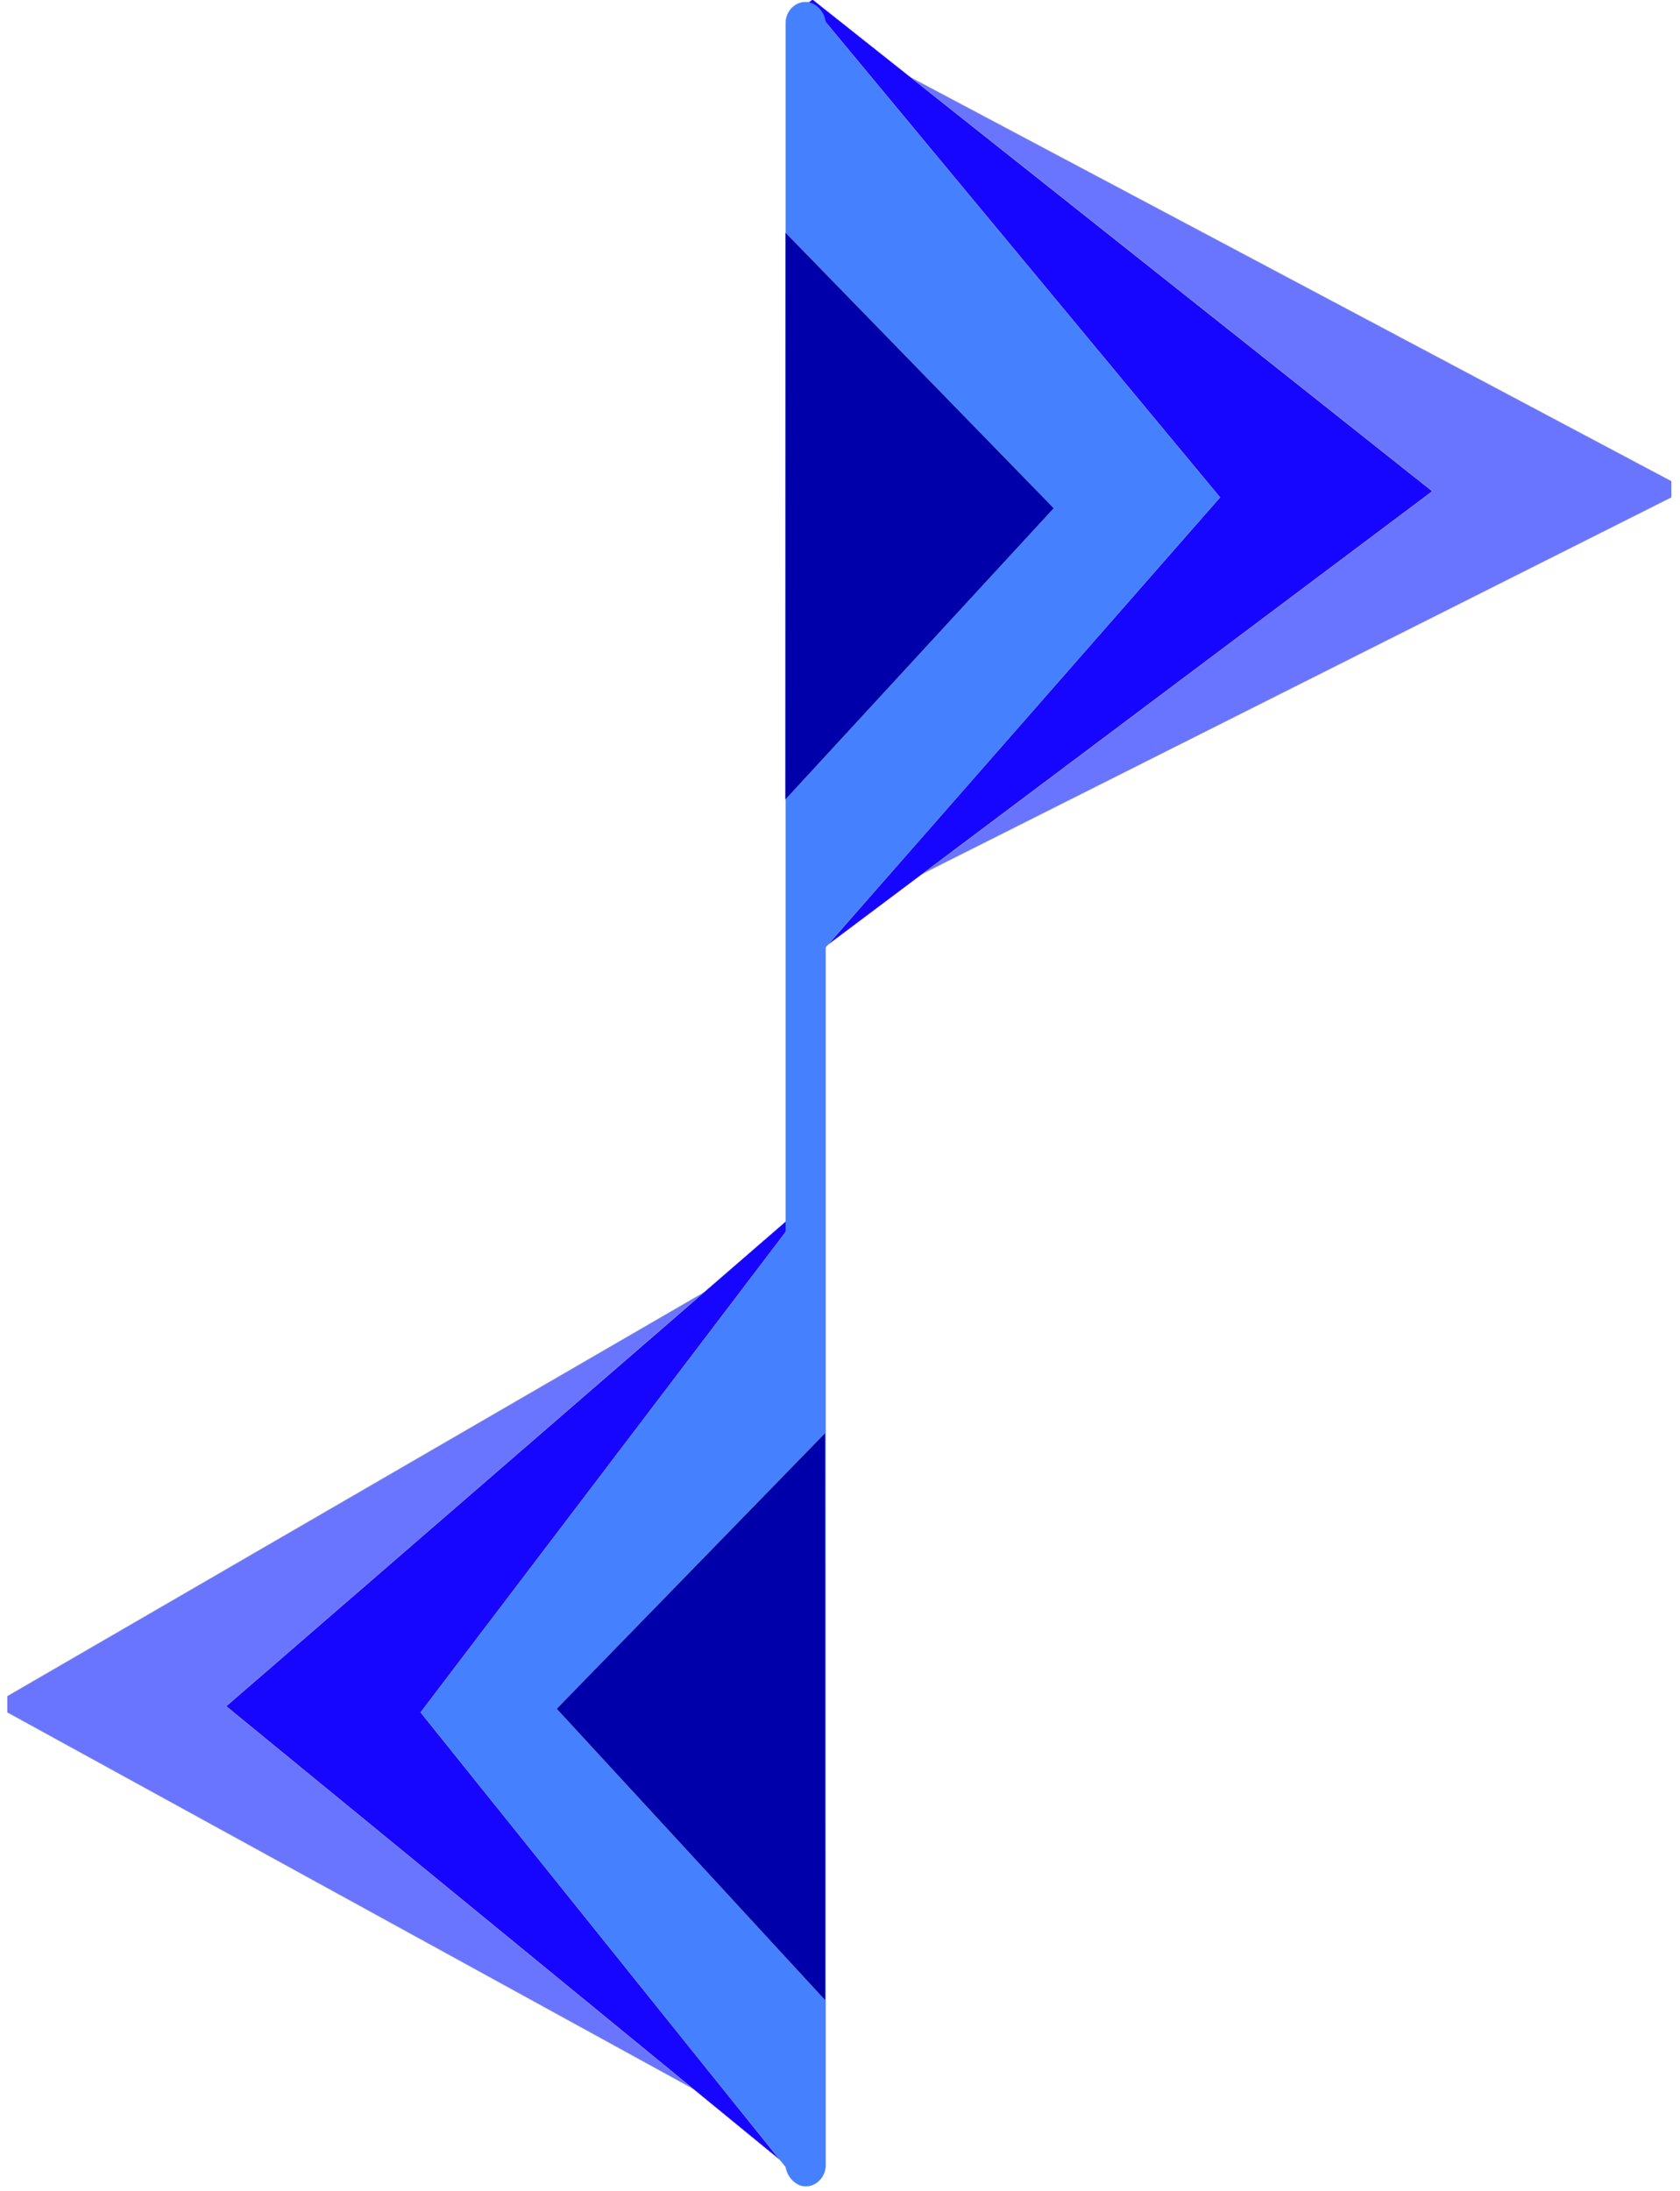 <?xml version="1.0" encoding="UTF-8" standalone="no"?>
<!-- Created with Inkscape (http://www.inkscape.org/) -->

<svg
   xmlns:dc="http://purl.org/dc/elements/1.1/"
   xmlns:cc="http://creativecommons.org/ns#"
   xmlns:rdf="http://www.w3.org/1999/02/22-rdf-syntax-ns#"
   xmlns:svg="http://www.w3.org/2000/svg"
   xmlns="http://www.w3.org/2000/svg"
   xmlns:sodipodi="http://sodipodi.sourceforge.net/DTD/sodipodi-0.dtd"
   xmlns:inkscape="http://www.inkscape.org/namespaces/inkscape"
   width="385mm"
   height="502mm"
   viewBox="0 0 385 502"
   version="1.1"
   id="svg8"
   inkscape:version="0.92.4 (5da689c313, 2019-01-14)"
   sodipodi:docname="dividerthick.svg">
  <defs
     id="defs2">
    <clipPath
       clipPathUnits="userSpaceOnUse"
       id="clipPath864">
      <rect
         style="opacity:1;fill:#445500;fill-opacity:1;fill-rule:nonzero;stroke:#b3b3b3;stroke-width:0.07;stroke-linecap:round;stroke-linejoin:miter;stroke-miterlimit:4;stroke-dasharray:none;stroke-dashoffset:0;stroke-opacity:1;paint-order:stroke fill markers"
         id="rect866"
         width="111.936"
         height="162.605"
         x="145.136"
         y="105.296" />
    </clipPath>
    <clipPath
       clipPathUnits="userSpaceOnUse"
       id="clipPath864-8">
      <rect
         style="opacity:1;fill:#445500;fill-opacity:1;fill-rule:nonzero;stroke:#b3b3b3;stroke-width:0.07;stroke-linecap:round;stroke-linejoin:miter;stroke-miterlimit:4;stroke-dasharray:none;stroke-dashoffset:0;stroke-opacity:1;paint-order:stroke fill markers"
         id="rect866-9"
         width="111.936"
         height="162.605"
         x="145.136"
         y="105.296" />
    </clipPath>
    <clipPath
       clipPathUnits="userSpaceOnUse"
       id="clipPath987">
      <rect
         style="opacity:1;fill:#00ffcc;fill-opacity:1;fill-rule:nonzero;stroke:#4581ff;stroke-width:0.07;stroke-linecap:round;stroke-linejoin:miter;stroke-miterlimit:4;stroke-dasharray:none;stroke-dashoffset:0;stroke-opacity:1;paint-order:stroke fill markers"
         id="rect989"
         width="218.103"
         height="232.816"
         x="179.509"
         y="66.964" />
    </clipPath>
    <clipPath
       clipPathUnits="userSpaceOnUse"
       id="clipPath1003">
      <rect
         style="opacity:1;fill:#00ffcc;fill-opacity:1;fill-rule:nonzero;stroke:#4581ff;stroke-width:0.07;stroke-linecap:round;stroke-linejoin:miter;stroke-miterlimit:4;stroke-dasharray:none;stroke-dashoffset:0;stroke-opacity:1;paint-order:stroke fill markers"
         id="rect1005"
         width="99.14"
         height="194.832"
         x="-235.802"
         y="340.595"
         transform="matrix(0.699,-0.716,0.718,0.696,0,0)" />
    </clipPath>
    <clipPath
       clipPathUnits="userSpaceOnUse"
       id="clipPath864-4">
      <rect
         style="opacity:1;fill:#445500;fill-opacity:1;fill-rule:nonzero;stroke:#b3b3b3;stroke-width:0.07;stroke-linecap:round;stroke-linejoin:miter;stroke-miterlimit:4;stroke-dasharray:none;stroke-dashoffset:0;stroke-opacity:1;paint-order:stroke fill markers"
         id="rect866-4"
         width="111.936"
         height="162.605"
         x="145.136"
         y="105.296" />
    </clipPath>
    <clipPath
       clipPathUnits="userSpaceOnUse"
       id="clipPath1003-8">
      <rect
         style="opacity:1;fill:#00ffcc;fill-opacity:1;fill-rule:nonzero;stroke:#4581ff;stroke-width:0.07;stroke-linecap:round;stroke-linejoin:miter;stroke-miterlimit:4;stroke-dasharray:none;stroke-dashoffset:0;stroke-opacity:1;paint-order:stroke fill markers"
         id="rect1005-3"
         width="99.14"
         height="194.832"
         x="-235.802"
         y="340.595"
         transform="matrix(0.699,-0.716,0.718,0.696,0,0)" />
    </clipPath>
  </defs>
  <sodipodi:namedview
     id="base"
     pagecolor="#ffffff"
     bordercolor="#666666"
     borderopacity="1.0"
     inkscape:pageopacity="0.0"
     inkscape:pageshadow="2"
     inkscape:zoom="0.20185785"
     inkscape:cx="1741.737"
     inkscape:cy="1601.7633"
     inkscape:document-units="mm"
     inkscape:current-layer="layer1"
     showgrid="false"
     inkscape:window-width="1366"
     inkscape:window-height="745"
     inkscape:window-x="-8"
     inkscape:window-y="-8"
     inkscape:window-maximized="1"
     inkscape:snap-page="false" />
  <g
     inkscape:label="Layer 1"
     inkscape:groupmode="layer"
     id="layer1"
     transform="translate(0,205)">
    <g
       id="g856"
       transform="matrix(1.794,0,0,1.384,-78.173,-353.634)"
       clip-path="url(#clipPath864)">
      <g
         id="g850">
        <rect
           style="opacity:1;fill:#6975ff;fill-opacity:1;fill-rule:nonzero;stroke:#b3b3b3;stroke-width:0.065;stroke-linecap:round;stroke-linejoin:miter;stroke-miterlimit:4;stroke-dasharray:none;stroke-dashoffset:0;stroke-opacity:1;paint-order:stroke fill markers"
           id="rect816-0"
           width="137.699"
           height="139.168"
           x="185.922"
           y="9.055"
           ry="0"
           transform="matrix(0.824,0.567,-0.838,0.546,0,0)" />
        <rect
           style="opacity:1;fill:#1706ff;fill-opacity:1;fill-rule:nonzero;stroke:#b3b3b3;stroke-width:0.053;stroke-linecap:round;stroke-linejoin:miter;stroke-miterlimit:4;stroke-dasharray:none;stroke-dashoffset:0;stroke-opacity:1;paint-order:stroke fill markers"
           id="rect816"
           width="113.563"
           height="113.563"
           x="179.679"
           y="-30.832"
           ry="0"
           transform="rotate(45.798)" />
      </g>
      <rect
         transform="matrix(0.539,0.842,-0.56,0.828,0,0)"
         ry="0"
         y="-71.52"
         x="199.045"
         height="95.571"
         width="96.633"
         id="rect816-8"
         style="opacity:1;fill:#4581ff;fill-opacity:1;fill-rule:nonzero;stroke:#b3b3b3;stroke-width:0.045;stroke-linecap:round;stroke-linejoin:miter;stroke-miterlimit:4;stroke-dasharray:none;stroke-dashoffset:0;stroke-opacity:1;paint-order:stroke fill markers" />
    </g>
    <g
       id="g856-9"
       transform="matrix(-1.643,0,0,1.384,424.041,-75.232)"
       clip-path="url(#clipPath864-4)">
      <g
         id="g850-7">
        <rect
           style="opacity:1;fill:#6975ff;fill-opacity:1;fill-rule:nonzero;stroke:#b3b3b3;stroke-width:0.065;stroke-linecap:round;stroke-linejoin:miter;stroke-miterlimit:4;stroke-dasharray:none;stroke-dashoffset:0;stroke-opacity:1;paint-order:stroke fill markers"
           id="rect816-0-7"
           width="137.699"
           height="139.168"
           x="185.922"
           y="9.055"
           ry="0"
           transform="matrix(0.824,0.567,-0.838,0.546,0,0)" />
        <rect
           style="opacity:1;fill:#1706ff;fill-opacity:1;fill-rule:nonzero;stroke:#b3b3b3;stroke-width:0.053;stroke-linecap:round;stroke-linejoin:miter;stroke-miterlimit:4;stroke-dasharray:none;stroke-dashoffset:0;stroke-opacity:1;paint-order:stroke fill markers"
           id="rect816-1"
           width="113.563"
           height="113.563"
           x="179.679"
           y="-30.832"
           ry="0"
           transform="rotate(45.798)" />
      </g>
      <rect
         transform="matrix(0.539,0.842,-0.56,0.828,0,0)"
         ry="0"
         y="-71.52"
         x="199.045"
         height="95.571"
         width="96.633"
         id="rect816-8-6"
         style="opacity:1;fill:#4581ff;fill-opacity:1;fill-rule:nonzero;stroke:#b3b3b3;stroke-width:0.045;stroke-linecap:round;stroke-linejoin:miter;stroke-miterlimit:4;stroke-dasharray:none;stroke-dashoffset:0;stroke-opacity:1;paint-order:stroke fill markers" />
    </g>
    <rect
       style="opacity:1;fill:#4581ff;fill-opacity:1;fill-rule:nonzero;stroke:#4581ff;stroke-width:0.079;stroke-linecap:round;stroke-linejoin:miter;stroke-miterlimit:4;stroke-dasharray:none;stroke-dashoffset:0;stroke-opacity:1;paint-order:stroke fill markers"
       id="rect815"
       width="9.131"
       height="500.469"
       x="180.06"
       y="-204.522"
       ry="4.861"
       rx="4.565" />
    <rect
       style="opacity:1;fill:#0000aa;fill-opacity:1;fill-rule:nonzero;stroke:#b3b3b3;stroke-width:0.048;stroke-linecap:round;stroke-linejoin:miter;stroke-miterlimit:4;stroke-dasharray:none;stroke-dashoffset:0;stroke-opacity:1;paint-order:stroke fill markers"
       id="rect816-8-2-7"
       width="102.256"
       height="101.858"
       x="163.795"
       y="339.991"
       ry="0"
       transform="matrix(0.644,0.699,-0.664,0.682,315.462,-229.283)"
       clip-path="url(#clipPath1003)" />
    <rect
       style="opacity:1;fill:#0000aa;fill-opacity:1;fill-rule:nonzero;stroke:#b3b3b3;stroke-width:0.048;stroke-linecap:round;stroke-linejoin:miter;stroke-miterlimit:4;stroke-dasharray:none;stroke-dashoffset:0;stroke-opacity:1;paint-order:stroke fill markers"
       id="rect816-8-2-7-8"
       width="102.256"
       height="101.858"
       x="163.795"
       y="339.991"
       ry="0"
       transform="matrix(-0.644,0.699,0.664,0.682,53.601,-504.382)"
       clip-path="url(#clipPath1003-8)" />
  </g>
</svg>
